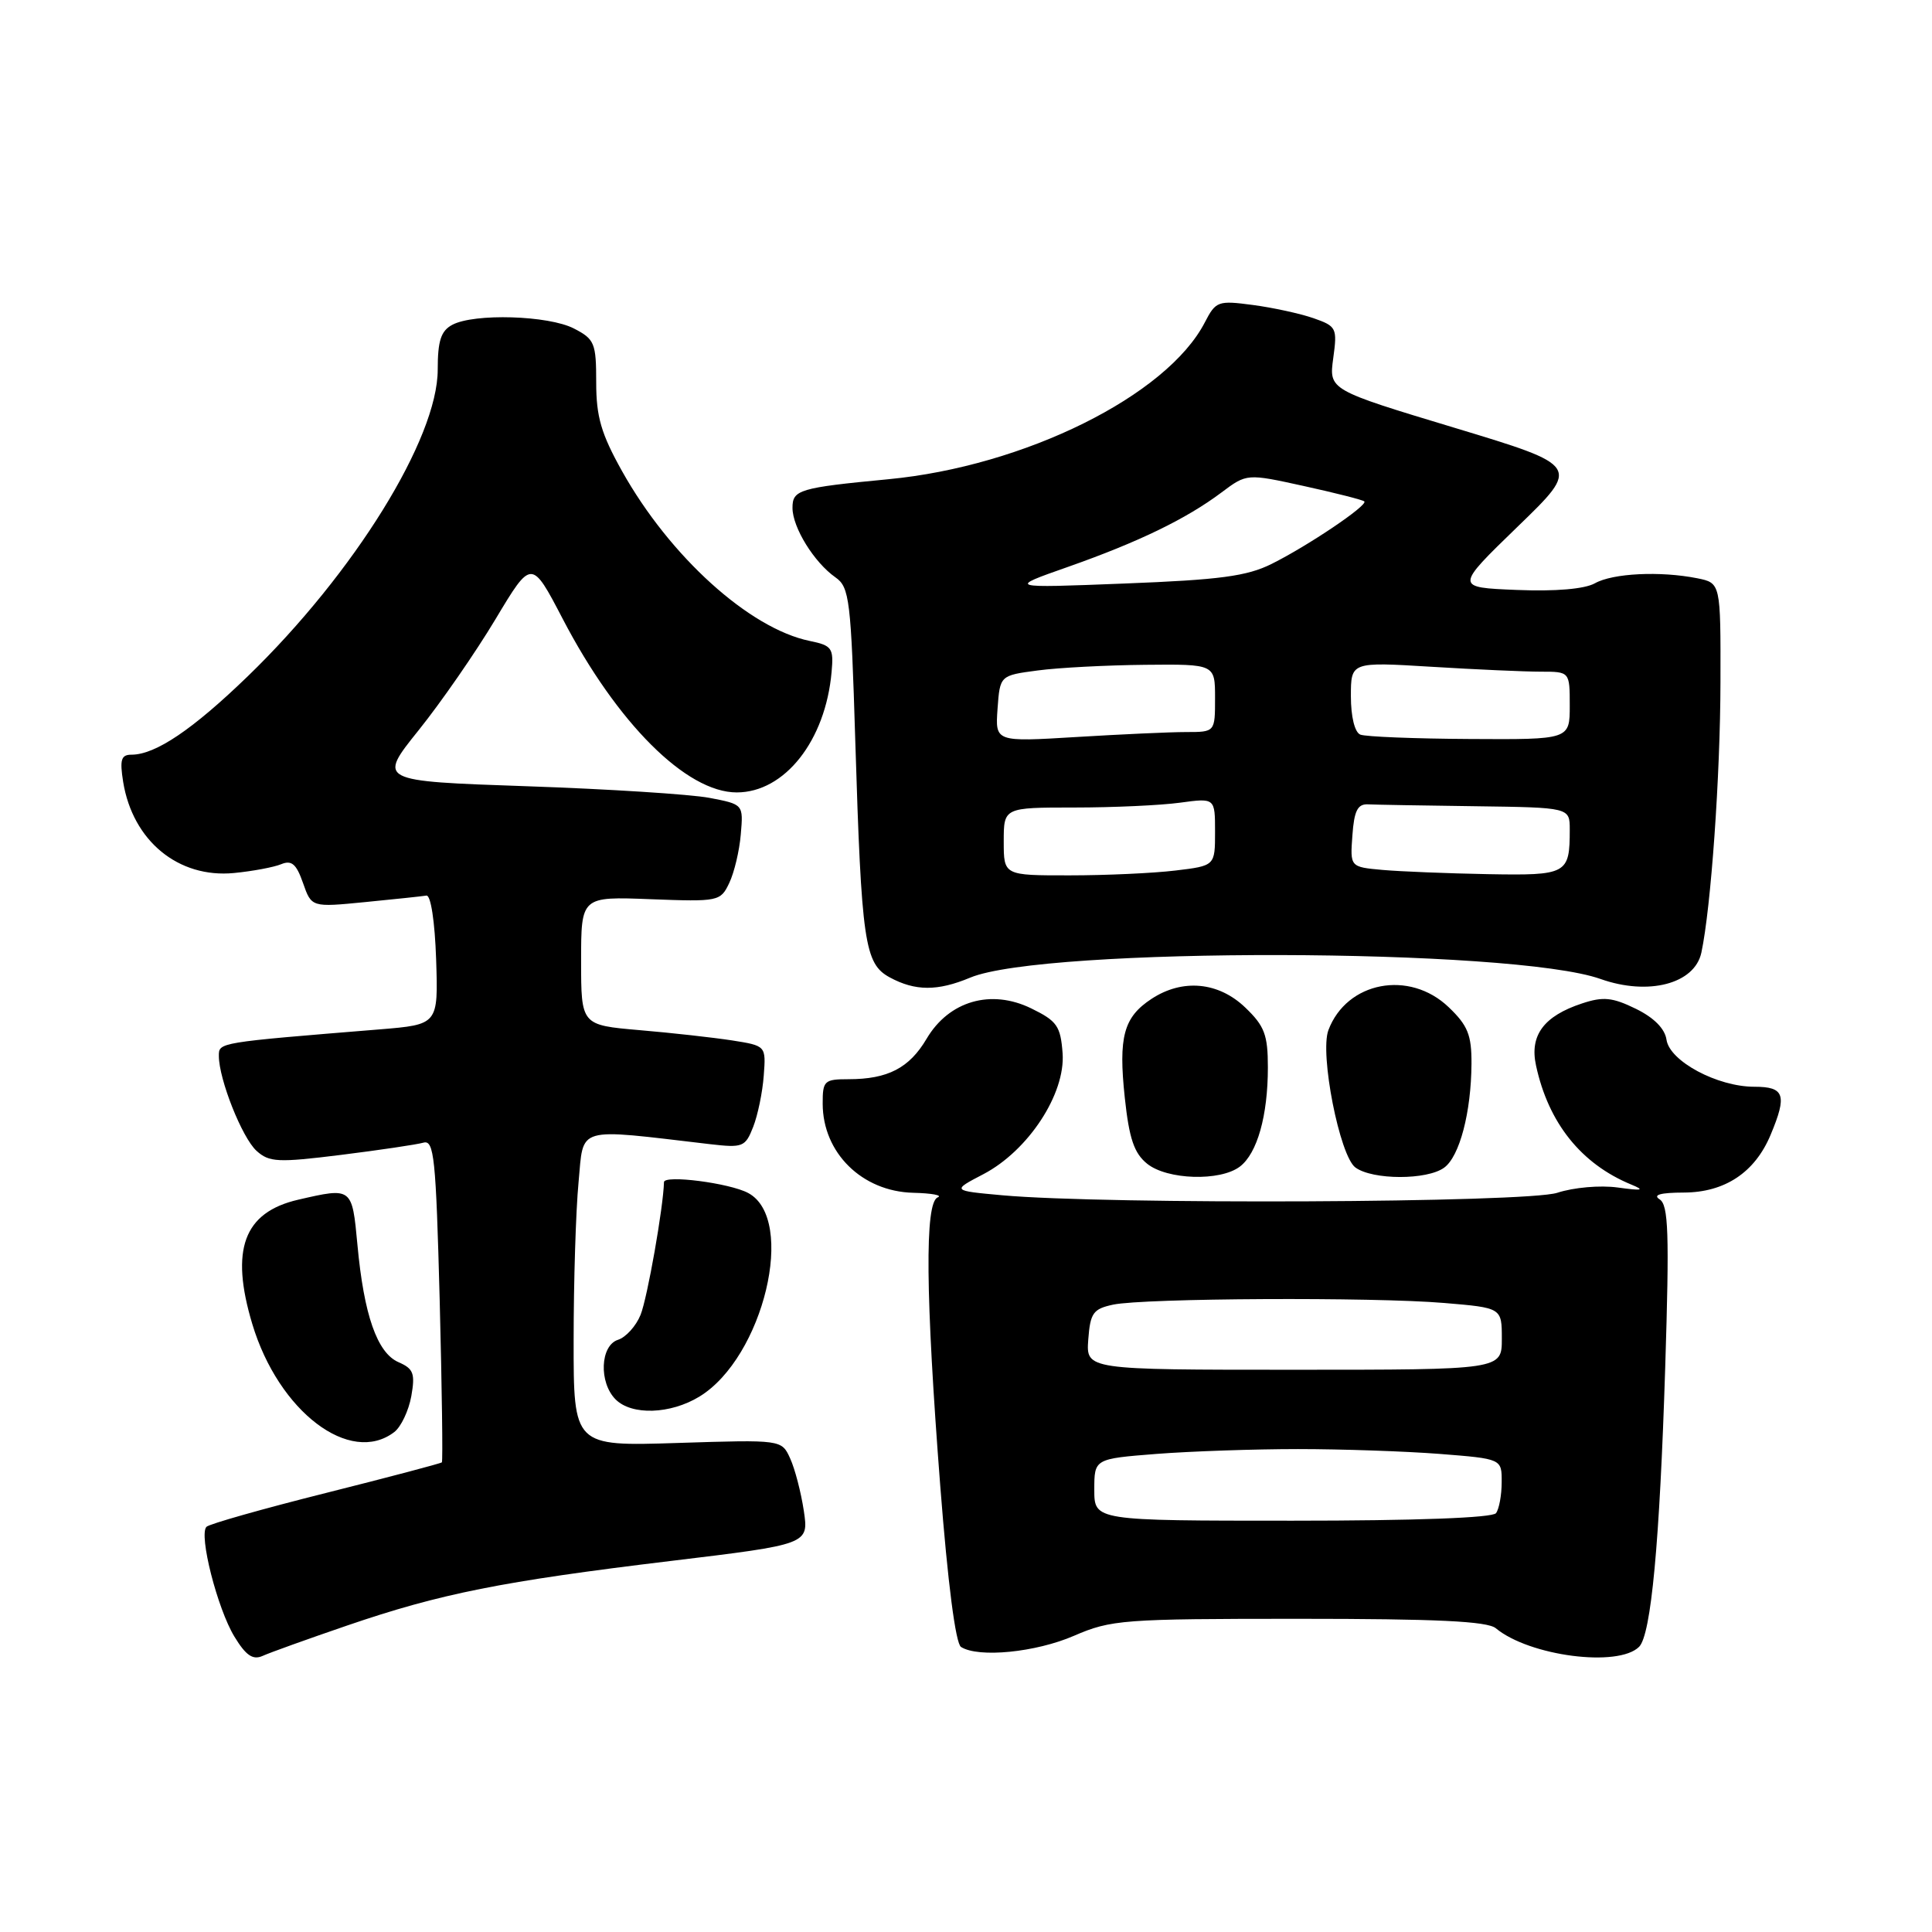 <?xml version="1.0" encoding="UTF-8" standalone="no"?>
<!DOCTYPE svg PUBLIC "-//W3C//DTD SVG 1.1//EN" "http://www.w3.org/Graphics/SVG/1.1/DTD/svg11.dtd" >
<svg xmlns="http://www.w3.org/2000/svg" xmlns:xlink="http://www.w3.org/1999/xlink" version="1.1" viewBox="0 0 256 256">
 <g >
 <path fill="currentColor"
d=" M 46.00 215.39 C 58.35 211.16 66.53 209.53 88.84 206.84 C 107.17 204.63 107.17 204.63 106.51 200.19 C 106.14 197.74 105.33 194.62 104.70 193.25 C 103.57 190.76 103.57 190.76 89.78 191.20 C 76.00 191.64 76.00 191.64 76.01 177.57 C 76.01 169.83 76.30 160.43 76.66 156.67 C 77.37 149.12 76.08 149.50 94.10 151.61 C 98.43 152.11 98.76 151.98 99.80 149.32 C 100.41 147.77 101.04 144.72 101.20 142.53 C 101.50 138.57 101.50 138.57 97.00 137.86 C 94.53 137.48 89.01 136.86 84.75 136.50 C 77.00 135.83 77.00 135.83 77.00 127.31 C 77.00 118.79 77.00 118.79 86.22 119.15 C 95.22 119.49 95.47 119.44 96.63 117.00 C 97.29 115.62 97.98 112.72 98.16 110.54 C 98.50 106.58 98.50 106.58 94.00 105.72 C 91.53 105.25 80.63 104.55 69.78 104.18 C 50.06 103.50 50.06 103.50 55.47 96.76 C 58.45 93.05 63.03 86.43 65.66 82.04 C 70.43 74.08 70.43 74.08 74.55 81.98 C 81.76 95.83 90.95 105.00 97.62 105.00 C 103.98 105.00 109.39 98.13 110.19 89.04 C 110.48 85.87 110.24 85.53 107.30 84.93 C 99.31 83.29 88.75 73.74 82.42 62.42 C 79.66 57.48 79.00 55.23 79.00 50.68 C 79.00 45.46 78.79 44.94 76.05 43.53 C 72.69 41.79 62.83 41.49 59.93 43.04 C 58.43 43.84 58.00 45.15 58.00 48.98 C 58.00 58.10 46.94 75.95 32.84 89.60 C 25.52 96.68 20.60 100.00 17.42 100.00 C 16.05 100.00 15.85 100.66 16.32 103.61 C 17.59 111.42 23.63 116.39 31.00 115.68 C 33.48 115.44 36.29 114.91 37.26 114.51 C 38.64 113.94 39.27 114.48 40.15 117.00 C 41.28 120.23 41.28 120.23 48.39 119.53 C 52.30 119.15 55.95 118.76 56.50 118.67 C 57.08 118.57 57.62 122.09 57.79 127.13 C 58.07 135.76 58.07 135.76 50.29 136.40 C 28.79 138.15 29.00 138.12 29.00 139.92 C 29.00 143.01 32.08 150.76 33.99 152.49 C 35.67 154.01 36.81 154.07 45.18 153.03 C 50.31 152.39 55.22 151.66 56.10 151.41 C 57.52 151.01 57.76 153.36 58.26 172.23 C 58.56 183.93 58.69 193.62 58.55 193.77 C 58.41 193.91 51.49 195.74 43.17 197.83 C 34.85 199.92 27.74 201.93 27.36 202.31 C 26.31 203.36 28.80 213.14 31.06 216.86 C 32.58 219.36 33.50 219.99 34.79 219.42 C 35.73 218.99 40.77 217.18 46.00 215.39 Z  M 217.19 218.21 C 218.78 216.62 219.92 204.40 220.65 181.16 C 221.21 163.36 221.08 159.67 219.91 158.92 C 218.96 158.32 220.02 158.03 223.12 158.02 C 228.56 158.00 232.54 155.35 234.62 150.36 C 236.83 145.08 236.46 144.00 232.46 144.00 C 227.55 144.00 221.23 140.61 220.82 137.77 C 220.61 136.31 219.17 134.85 216.76 133.67 C 213.65 132.15 212.43 132.03 209.63 132.96 C 204.56 134.63 202.66 137.19 203.53 141.18 C 205.17 148.80 209.52 154.23 216.15 156.96 C 218.00 157.72 217.62 157.80 214.35 157.35 C 212.03 157.03 208.51 157.34 206.35 158.05 C 202.31 159.38 146.65 159.63 132.81 158.38 C 126.11 157.77 126.11 157.77 130.31 155.58 C 136.26 152.46 141.19 144.94 140.80 139.56 C 140.53 135.96 140.07 135.29 136.65 133.62 C 131.31 131.01 125.74 132.63 122.78 137.64 C 120.49 141.52 117.64 143.00 112.43 143.00 C 109.22 143.00 109.00 143.21 109.01 146.25 C 109.02 152.76 114.23 157.88 121.00 158.05 C 123.47 158.11 124.94 158.38 124.25 158.66 C 122.52 159.36 122.63 171.54 124.59 196.91 C 125.59 209.79 126.62 217.77 127.34 218.23 C 129.65 219.70 137.24 218.95 142.31 216.75 C 147.23 214.62 148.79 214.50 172.10 214.50 C 190.33 214.50 197.08 214.82 198.20 215.75 C 202.65 219.44 214.43 220.97 217.19 218.21 Z  M 52.25 189.75 C 53.14 189.06 54.15 186.93 54.50 185.00 C 55.03 181.99 54.79 181.36 52.81 180.50 C 49.98 179.27 48.22 174.26 47.36 164.92 C 46.65 157.30 46.66 157.32 39.50 158.97 C 32.29 160.64 30.47 165.59 33.43 175.44 C 36.92 187.04 46.39 194.24 52.25 189.75 Z  M 92.67 185.06 C 101.17 179.88 105.57 161.52 99.14 158.08 C 96.69 156.76 88.00 155.64 87.98 156.64 C 87.90 159.95 85.78 171.99 84.88 174.22 C 84.28 175.71 82.93 177.20 81.89 177.53 C 79.53 178.29 79.33 183.18 81.57 185.43 C 83.71 187.57 88.83 187.40 92.67 185.06 Z  M 164.29 154.58 C 166.59 152.83 168.00 147.84 168.00 141.44 C 168.00 137.11 167.56 135.95 164.99 133.49 C 161.45 130.10 156.69 129.66 152.59 132.35 C 148.88 134.78 148.18 137.39 149.04 145.45 C 149.62 150.87 150.27 152.80 152.00 154.20 C 154.65 156.34 161.68 156.56 164.29 154.58 Z  M 191.36 154.72 C 193.41 153.23 194.94 147.38 194.98 140.94 C 195.00 137.14 194.49 135.88 191.96 133.46 C 186.75 128.47 178.44 130.06 176.02 136.50 C 174.85 139.62 177.51 153.17 179.60 154.70 C 181.88 156.37 189.10 156.38 191.36 154.72 Z  M 128.56 129.54 C 138.33 125.46 200.45 125.59 212.08 129.72 C 218.42 131.97 224.55 130.37 225.44 126.23 C 226.71 120.31 227.95 102.84 227.97 90.38 C 228.00 77.25 228.00 77.25 224.88 76.62 C 219.99 75.65 213.71 75.95 211.33 77.29 C 209.96 78.05 206.12 78.38 200.97 78.17 C 192.78 77.84 192.78 77.84 201.10 69.78 C 209.42 61.73 209.42 61.73 192.75 56.69 C 176.09 51.66 176.09 51.66 176.66 47.47 C 177.21 43.46 177.10 43.23 174.04 42.16 C 172.28 41.55 168.66 40.76 166.00 40.41 C 161.40 39.80 161.10 39.90 159.65 42.71 C 154.63 52.43 135.76 61.78 117.72 63.50 C 105.89 64.63 105.00 64.90 105.01 67.30 C 105.01 69.89 107.88 74.53 110.71 76.51 C 112.56 77.81 112.76 79.43 113.33 98.21 C 114.15 124.89 114.56 127.69 117.88 129.50 C 121.27 131.34 124.23 131.35 128.56 129.54 Z  M 145.00 197.40 C 145.00 193.30 145.00 193.30 153.25 192.65 C 157.79 192.30 166.22 192.01 172.00 192.01 C 177.78 192.01 186.21 192.30 190.75 192.65 C 199.00 193.30 199.00 193.30 198.98 196.40 C 198.98 198.10 198.64 199.95 198.23 200.50 C 197.78 201.12 187.59 201.50 171.25 201.50 C 145.00 201.50 145.00 201.50 145.00 197.40 Z  M 144.20 177.50 C 144.47 173.97 144.84 173.44 147.50 172.87 C 151.59 172.01 181.91 171.85 191.35 172.65 C 199.00 173.29 199.00 173.29 199.00 177.40 C 199.00 181.50 199.00 181.50 171.45 181.50 C 143.91 181.50 143.91 181.50 144.20 177.50 Z  M 133.00 111.50 C 133.00 107.00 133.00 107.00 142.36 107.00 C 147.51 107.00 153.81 106.71 156.36 106.36 C 161.00 105.73 161.00 105.73 161.00 110.22 C 161.00 114.72 161.00 114.72 155.75 115.35 C 152.86 115.70 146.56 115.99 141.75 115.99 C 133.00 116.00 133.00 116.00 133.00 111.50 Z  M 183.20 115.27 C 178.89 114.88 178.89 114.88 179.20 110.69 C 179.43 107.44 179.89 106.52 181.25 106.58 C 182.21 106.63 188.62 106.74 195.50 106.83 C 208.00 107.00 208.00 107.00 208.00 109.92 C 208.00 115.83 207.66 116.02 197.14 115.83 C 191.84 115.73 185.56 115.48 183.20 115.27 Z  M 132.18 93.91 C 132.50 89.50 132.50 89.50 137.50 88.84 C 140.25 88.47 146.66 88.14 151.75 88.09 C 161.00 88.00 161.00 88.00 161.00 92.50 C 161.00 97.00 161.00 97.00 157.16 97.00 C 155.04 97.00 148.49 97.30 142.59 97.66 C 131.87 98.31 131.87 98.31 132.18 93.91 Z  M 180.25 97.34 C 179.51 97.04 179.00 94.98 179.00 92.26 C 179.00 87.70 179.00 87.70 189.66 88.35 C 195.52 88.71 202.04 89.00 204.16 89.00 C 208.00 89.00 208.00 89.00 208.00 93.50 C 208.00 98.00 208.00 98.00 194.75 97.92 C 187.46 97.88 180.94 97.62 180.25 97.34 Z  M 141.50 75.12 C 150.84 71.83 157.17 68.77 161.86 65.25 C 165.21 62.74 165.21 62.74 172.81 64.41 C 176.99 65.33 180.58 66.24 180.78 66.44 C 181.28 66.95 173.34 72.31 168.50 74.72 C 165.23 76.35 161.66 76.83 149.00 77.32 C 133.50 77.93 133.50 77.93 141.50 75.12 Z "/>
</g>
</svg>
